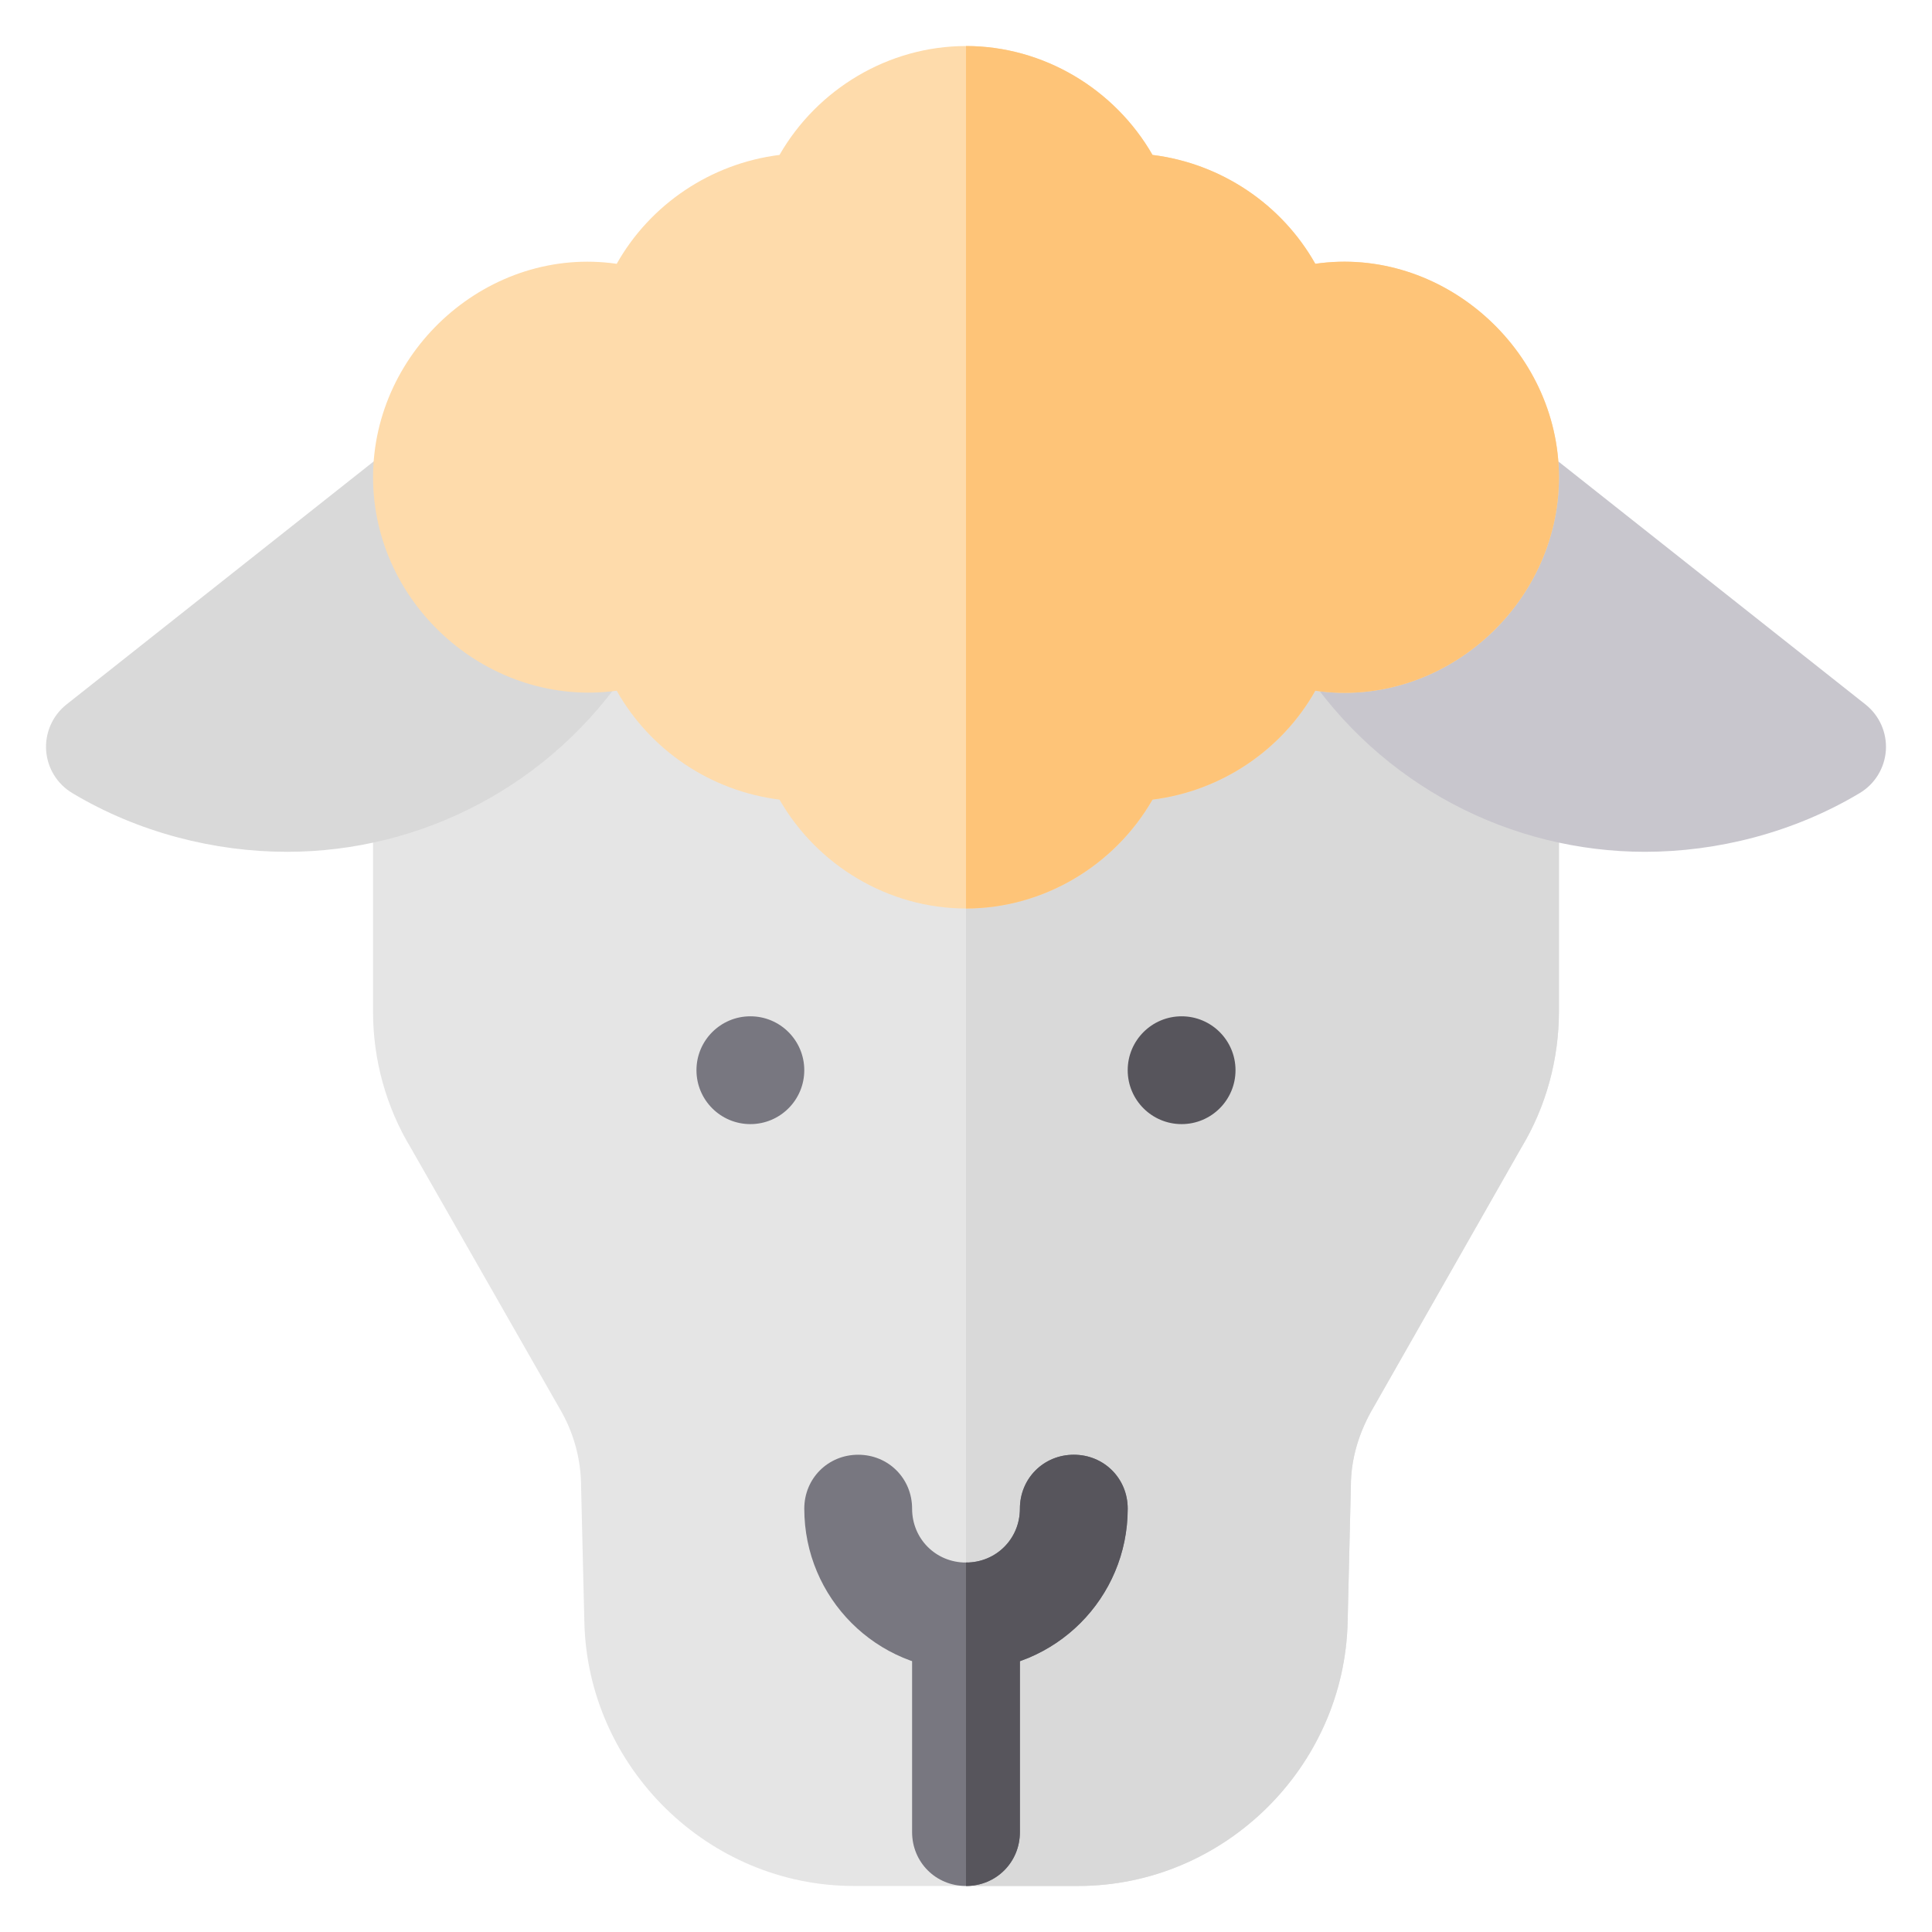 <?xml version="1.0" encoding="utf-8"?>
<!-- Generator: Adobe Illustrator 16.0.0, SVG Export Plug-In . SVG Version: 6.00 Build 0)  -->
<!DOCTYPE svg PUBLIC "-//W3C//DTD SVG 1.1//EN" "http://www.w3.org/Graphics/SVG/1.1/DTD/svg11.dtd">
<svg version="1.1" id="Capa_1" xmlns="http://www.w3.org/2000/svg" xmlns:xlink="http://www.w3.org/1999/xlink" x="0px" y="0px"
	 width="1000px" height="1000px" viewBox="0 0 1000 1000" enable-background="new 0 0 1000 1000" xml:space="preserve">
<g>
	<path fill="#E5E5E5" d="M806.908,397.701v125.554c0,25.109-6.696,49.662-19.529,70.865l-76.445,134.299
		c-7.255,12.274-11.721,26.225-11.721,40.732l-1.676,70.31c-1.672,75.33-64.171,136.715-139.505,136.715H441.964
		c-75.333,0-137.832-61.385-139.504-136.715l-1.676-69.753c0-14.508-3.906-28.458-11.16-40.733l-77.006-134.856
		c-12.833-21.205-19.529-45.758-19.529-70.31V397.701l83.702-83.702h446.415L806.908,397.701z"/>
	<path fill="#D9D9D9" d="M806.908,397.701v125.554c0,25.109-6.696,49.662-19.529,70.865l-76.445,134.299
		c-7.255,12.274-11.721,26.225-11.721,40.732l-1.676,70.31c-1.672,75.33-64.171,136.715-139.505,136.715h-58.033v-662.18h223.207
		L806.908,397.701z"/>
	<g>
		<path fill="#787780" d="M583.702,780.87c0,46.314-37.387,83.702-83.703,83.702c-46.316,0-83.702-37.39-83.702-83.702
			c0-15.626,12.275-27.9,27.901-27.9c15.627,0,27.901,12.274,27.901,27.9c0,15.623,12.275,27.901,27.901,27.901
			c15.627,0,27.901-12.278,27.901-27.901c0-15.626,12.275-27.9,27.901-27.9C571.431,752.97,583.702,765.244,583.702,780.87z"/>
		<circle fill="#787780" cx="388.39" cy="553.938" r="27.901"/>
	</g>
	<circle fill="#57555C" cx="611.598" cy="553.938" r="27.901"/>
	<path fill="#787780" d="M527.901,836.671v111.604c0,15.623-12.275,27.901-27.902,27.901c-15.626,0-27.901-12.278-27.901-27.901
		V836.671c0-15.626,12.275-27.901,27.901-27.901C515.626,808.771,527.901,821.046,527.901,836.671z"/>
	<path fill="#D9D9D9" d="M318.153,306.159l-75.201-71.113c-9.672-11.988-27.165-13.979-39.236-4.36L34.285,364.74
		c-7.137,5.722-11.006,14.55-10.407,23.677c0.627,9.102,5.667,17.356,13.487,22.044c34.332,20.599,73.899,30.435,111.176,30.435
		c69.178,0,136.725-33.95,177.596-96.071C334.583,331.936,331.014,314.633,318.153,306.159z"/>
	<path fill="#C8C6CD" d="M965.712,364.742L796.283,230.688c-12.044-9.59-29.563-7.574-39.234,4.36l-75.201,71.113
		c-12.861,8.475-16.431,25.775-7.983,38.664c40.871,62.123,108.413,96.071,177.595,96.071c37.247,0,76.87-9.864,111.176-30.435
		c7.82-4.688,12.86-12.942,13.487-22.044C976.72,379.292,972.851,370.464,965.712,364.742z"/>
	<path fill="#FEDBAB" d="M680.798,136.545c-17.299-30.691-48.548-51.896-84.26-56.357c-19.529-34.042-56.36-56.36-96.535-56.36
		c-40.176,0-77.006,22.319-96.535,56.36c-35.714,4.462-66.963,25.667-84.26,56.357c-65.847-9.484-126.111,44.085-126.111,110.489
		S253.365,366.45,319.208,357.52c17.299,30.691,48.548,51.896,84.26,56.36c19.529,34.04,56.36,56.36,96.535,56.36
		c40.177,0,77.006-22.323,96.535-56.36c35.714-4.466,66.963-25.671,84.26-56.36c65.846,9.485,126.11-44.082,126.11-110.485
		S746.085,127.061,680.798,136.545z"/>
	<path fill="#57555C" d="M583.702,780.87c0,46.314-37.387,83.702-83.703,83.702V808.77c15.627,0,27.902-12.278,27.902-27.901
		c0-15.626,12.274-27.901,27.9-27.901C571.429,752.967,583.702,765.244,583.702,780.87z"/>
	<path fill="#FEC478" d="M806.908,247.034c0,66.405-60.269,119.972-126.11,110.485c-17.299,30.691-48.548,51.896-84.26,56.36
		c-19.529,34.038-56.36,56.359-96.537,56.359V23.824c40.177,0,77.006,22.319,96.535,56.36c35.714,4.463,66.963,25.667,84.26,56.357
		C746.085,127.061,806.908,180.629,806.908,247.034z"/>
	<path fill="#57555C" d="M527.901,836.671v111.604c0,15.623-12.275,27.901-27.902,27.901V808.77
		C515.626,808.771,527.901,821.046,527.901,836.671z"/>
</g>
</svg>
